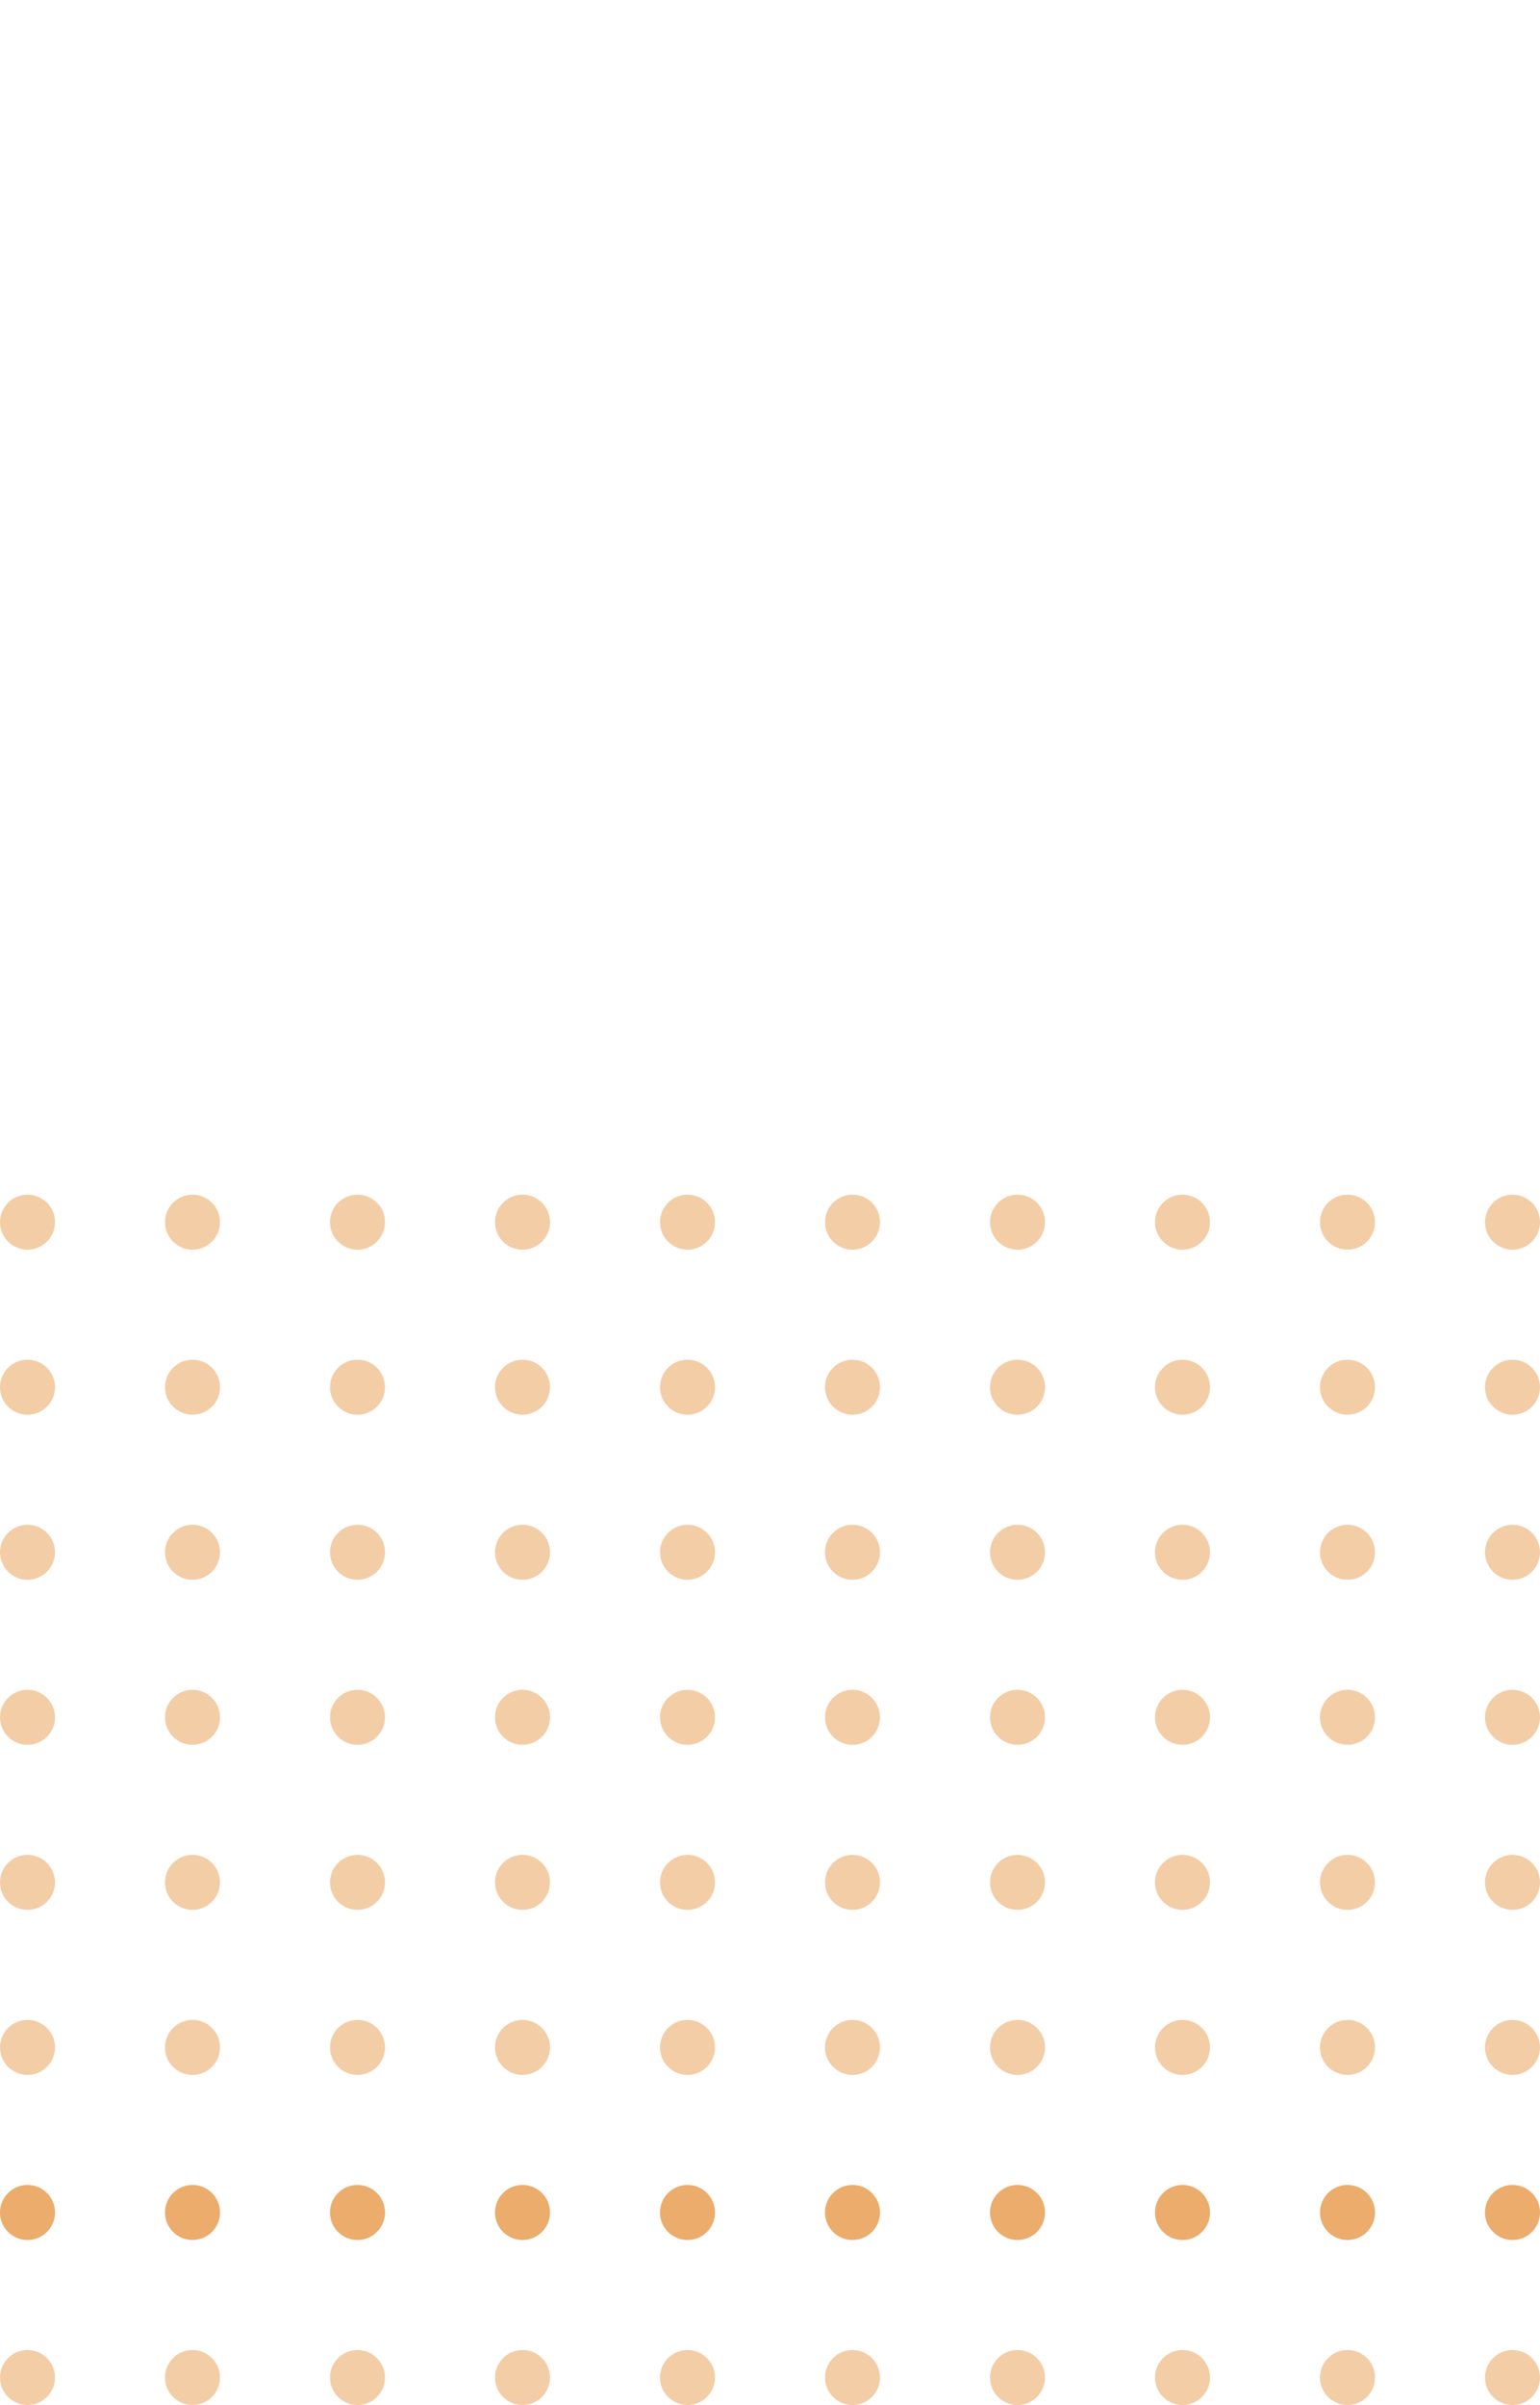 <svg width="196" height="306" viewBox="0 0 196 306" fill="none" xmlns="http://www.w3.org/2000/svg">
<circle cx="3.5" cy="155.5" r="3.5" fill="#DC7000" fill-opacity="0.35"/>
<circle cx="24.5" cy="155.5" r="3.5" fill="#DC7000" fill-opacity="0.35"/>
<circle cx="45.5" cy="155.5" r="3.5" fill="#DC7000" fill-opacity="0.35"/>
<circle cx="66.5" cy="155.5" r="3.5" fill="#DC7000" fill-opacity="0.35"/>
<circle cx="87.5" cy="155.5" r="3.5" fill="#DC7000" fill-opacity="0.35"/>
<circle cx="108.5" cy="155.5" r="3.5" fill="#DC7000" fill-opacity="0.35"/>
<circle cx="129.5" cy="155.5" r="3.5" fill="#DC7000" fill-opacity="0.35"/>
<circle cx="150.5" cy="155.5" r="3.5" fill="#DC7000" fill-opacity="0.35"/>
<circle cx="171.5" cy="155.5" r="3.5" fill="#DC7000" fill-opacity="0.35"/>
<circle cx="192.5" cy="155.5" r="3.5" fill="#DC7000" fill-opacity="0.35"/>
<circle cx="3.5" cy="176.5" r="3.5" fill="#DC7000" fill-opacity="0.35"/>
<circle cx="24.5" cy="176.5" r="3.5" fill="#DC7000" fill-opacity="0.35"/>
<circle cx="45.5" cy="176.5" r="3.5" fill="#DC7000" fill-opacity="0.35"/>
<circle cx="66.5" cy="176.5" r="3.5" fill="#DC7000" fill-opacity="0.35"/>
<circle cx="87.5" cy="176.5" r="3.5" fill="#DC7000" fill-opacity="0.35"/>
<circle cx="108.5" cy="176.5" r="3.5" fill="#DC7000" fill-opacity="0.35"/>
<circle cx="129.5" cy="176.5" r="3.5" fill="#DC7000" fill-opacity="0.35"/>
<circle cx="150.5" cy="176.5" r="3.5" fill="#DC7000" fill-opacity="0.35"/>
<circle cx="171.5" cy="176.5" r="3.5" fill="#DC7000" fill-opacity="0.35"/>
<circle cx="192.5" cy="176.5" r="3.5" fill="#DC7000" fill-opacity="0.35"/>
<circle cx="3.5" cy="197.5" r="3.5" fill="#DC7000" fill-opacity="0.35"/>
<circle cx="24.5" cy="197.5" r="3.5" fill="#DC7000" fill-opacity="0.35"/>
<circle cx="45.5" cy="197.5" r="3.5" fill="#DC7000" fill-opacity="0.35"/>
<circle cx="66.5" cy="197.5" r="3.5" fill="#DC7000" fill-opacity="0.35"/>
<circle cx="87.5" cy="197.5" r="3.5" fill="#DC7000" fill-opacity="0.35"/>
<circle cx="108.5" cy="197.5" r="3.5" fill="#DC7000" fill-opacity="0.35"/>
<circle cx="129.5" cy="197.5" r="3.5" fill="#DC7000" fill-opacity="0.35"/>
<circle cx="150.5" cy="197.5" r="3.5" fill="#DC7000" fill-opacity="0.35"/>
<circle cx="171.5" cy="197.5" r="3.5" fill="#DC7000" fill-opacity="0.35"/>
<circle cx="192.5" cy="197.5" r="3.5" fill="#DC7000" fill-opacity="0.35"/>
<circle cx="3.5" cy="218.5" r="3.5" fill="#DC7000" fill-opacity="0.35"/>
<circle cx="24.5" cy="218.5" r="3.5" fill="#DC7000" fill-opacity="0.35"/>
<circle cx="45.5" cy="218.5" r="3.5" fill="#DC7000" fill-opacity="0.35"/>
<circle cx="66.5" cy="218.5" r="3.5" fill="#DC7000" fill-opacity="0.35"/>
<circle cx="87.5" cy="218.5" r="3.5" fill="#DC7000" fill-opacity="0.35"/>
<circle cx="108.5" cy="218.5" r="3.5" fill="#DC7000" fill-opacity="0.35"/>
<circle cx="129.5" cy="218.5" r="3.5" fill="#DC7000" fill-opacity="0.35"/>
<circle cx="150.5" cy="218.5" r="3.5" fill="#DC7000" fill-opacity="0.35"/>
<circle cx="171.5" cy="218.5" r="3.5" fill="#DC7000" fill-opacity="0.35"/>
<circle cx="192.5" cy="218.5" r="3.5" fill="#DC7000" fill-opacity="0.35"/>
<circle cx="3.5" cy="239.5" r="3.5" fill="#DC7000" fill-opacity="0.35"/>
<circle cx="24.5" cy="239.5" r="3.5" fill="#DC7000" fill-opacity="0.35"/>
<circle cx="45.5" cy="239.5" r="3.5" fill="#DC7000" fill-opacity="0.35"/>
<circle cx="66.5" cy="239.5" r="3.5" fill="#DC7000" fill-opacity="0.35"/>
<circle cx="87.5" cy="239.5" r="3.5" fill="#DC7000" fill-opacity="0.35"/>
<circle cx="108.5" cy="239.5" r="3.5" fill="#DC7000" fill-opacity="0.35"/>
<circle cx="129.5" cy="239.5" r="3.5" fill="#DC7000" fill-opacity="0.35"/>
<circle cx="150.5" cy="239.5" r="3.5" fill="#DC7000" fill-opacity="0.35"/>
<circle cx="171.5" cy="239.5" r="3.5" fill="#DC7000" fill-opacity="0.35"/>
<circle cx="192.5" cy="239.5" r="3.5" fill="#DC7000" fill-opacity="0.35"/>
<circle cx="3.5" cy="260.5" r="3.5" fill="#DC7000" fill-opacity="0.35"/>
<circle cx="24.5" cy="260.5" r="3.5" fill="#DC7000" fill-opacity="0.35"/>
<circle cx="45.5" cy="260.5" r="3.5" fill="#DC7000" fill-opacity="0.35"/>
<circle cx="66.5" cy="260.5" r="3.5" fill="#DC7000" fill-opacity="0.35"/>
<circle cx="87.5" cy="260.5" r="3.5" fill="#DC7000" fill-opacity="0.35"/>
<circle cx="108.5" cy="260.5" r="3.5" fill="#DC7000" fill-opacity="0.35"/>
<circle cx="129.5" cy="260.5" r="3.5" fill="#DC7000" fill-opacity="0.35"/>
<circle cx="150.5" cy="260.5" r="3.5" fill="#DC7000" fill-opacity="0.35"/>
<circle cx="171.5" cy="260.5" r="3.5" fill="#DC7000" fill-opacity="0.35"/>
<circle cx="192.5" cy="260.5" r="3.5" fill="#DC7000" fill-opacity="0.35"/>
<circle cx="3.5" cy="281.5" r="3.5" fill="#DC7000" fill-opacity="0.35"/>
<circle cx="24.5" cy="281.5" r="3.5" fill="#DC7000" fill-opacity="0.35"/>
<circle cx="45.5" cy="281.5" r="3.5" fill="#DC7000" fill-opacity="0.35"/>
<circle cx="66.5" cy="281.5" r="3.5" fill="#DC7000" fill-opacity="0.35"/>
<circle cx="87.5" cy="281.5" r="3.5" fill="#DC7000" fill-opacity="0.35"/>
<circle cx="108.5" cy="281.5" r="3.5" fill="#DC7000" fill-opacity="0.35"/>
<circle cx="129.5" cy="281.5" r="3.5" fill="#DC7000" fill-opacity="0.35"/>
<circle cx="150.5" cy="281.5" r="3.5" fill="#DC7000" fill-opacity="0.35"/>
<circle cx="171.5" cy="281.5" r="3.5" fill="#DC7000" fill-opacity="0.35"/>
<circle cx="192.5" cy="281.5" r="3.5" fill="#DC7000" fill-opacity="0.35"/>
<circle cx="3.5" cy="281.5" r="3.5" fill="#DC7000" fill-opacity="0.35"/>
<circle cx="24.5" cy="281.5" r="3.5" fill="#DC7000" fill-opacity="0.35"/>
<circle cx="45.5" cy="281.5" r="3.5" fill="#DC7000" fill-opacity="0.35"/>
<circle cx="66.5" cy="281.5" r="3.5" fill="#DC7000" fill-opacity="0.35"/>
<circle cx="87.5" cy="281.5" r="3.5" fill="#DC7000" fill-opacity="0.35"/>
<circle cx="108.5" cy="281.5" r="3.5" fill="#DC7000" fill-opacity="0.35"/>
<circle cx="129.5" cy="281.5" r="3.5" fill="#DC7000" fill-opacity="0.35"/>
<circle cx="150.5" cy="281.5" r="3.5" fill="#DC7000" fill-opacity="0.35"/>
<circle cx="171.5" cy="281.5" r="3.5" fill="#DC7000" fill-opacity="0.35"/>
<circle cx="192.5" cy="281.5" r="3.5" fill="#DC7000" fill-opacity="0.35"/>
<circle cx="3.5" cy="302.5" r="3.5" fill="#DC7000" fill-opacity="0.35"/>
<circle cx="24.5" cy="302.5" r="3.5" fill="#DC7000" fill-opacity="0.35"/>
<circle cx="45.5" cy="302.5" r="3.5" fill="#DC7000" fill-opacity="0.35"/>
<circle cx="66.5" cy="302.5" r="3.5" fill="#DC7000" fill-opacity="0.35"/>
<circle cx="87.5" cy="302.5" r="3.5" fill="#DC7000" fill-opacity="0.35"/>
<circle cx="108.5" cy="302.5" r="3.5" fill="#DC7000" fill-opacity="0.35"/>
<circle cx="129.5" cy="302.5" r="3.5" fill="#DC7000" fill-opacity="0.35"/>
<circle cx="150.5" cy="302.5" r="3.5" fill="#DC7000" fill-opacity="0.35"/>
<circle cx="171.5" cy="302.5" r="3.5" fill="#DC7000" fill-opacity="0.35"/>
<circle cx="192.5" cy="302.5" r="3.5" fill="#DC7000" fill-opacity="0.35"/>
</svg>
